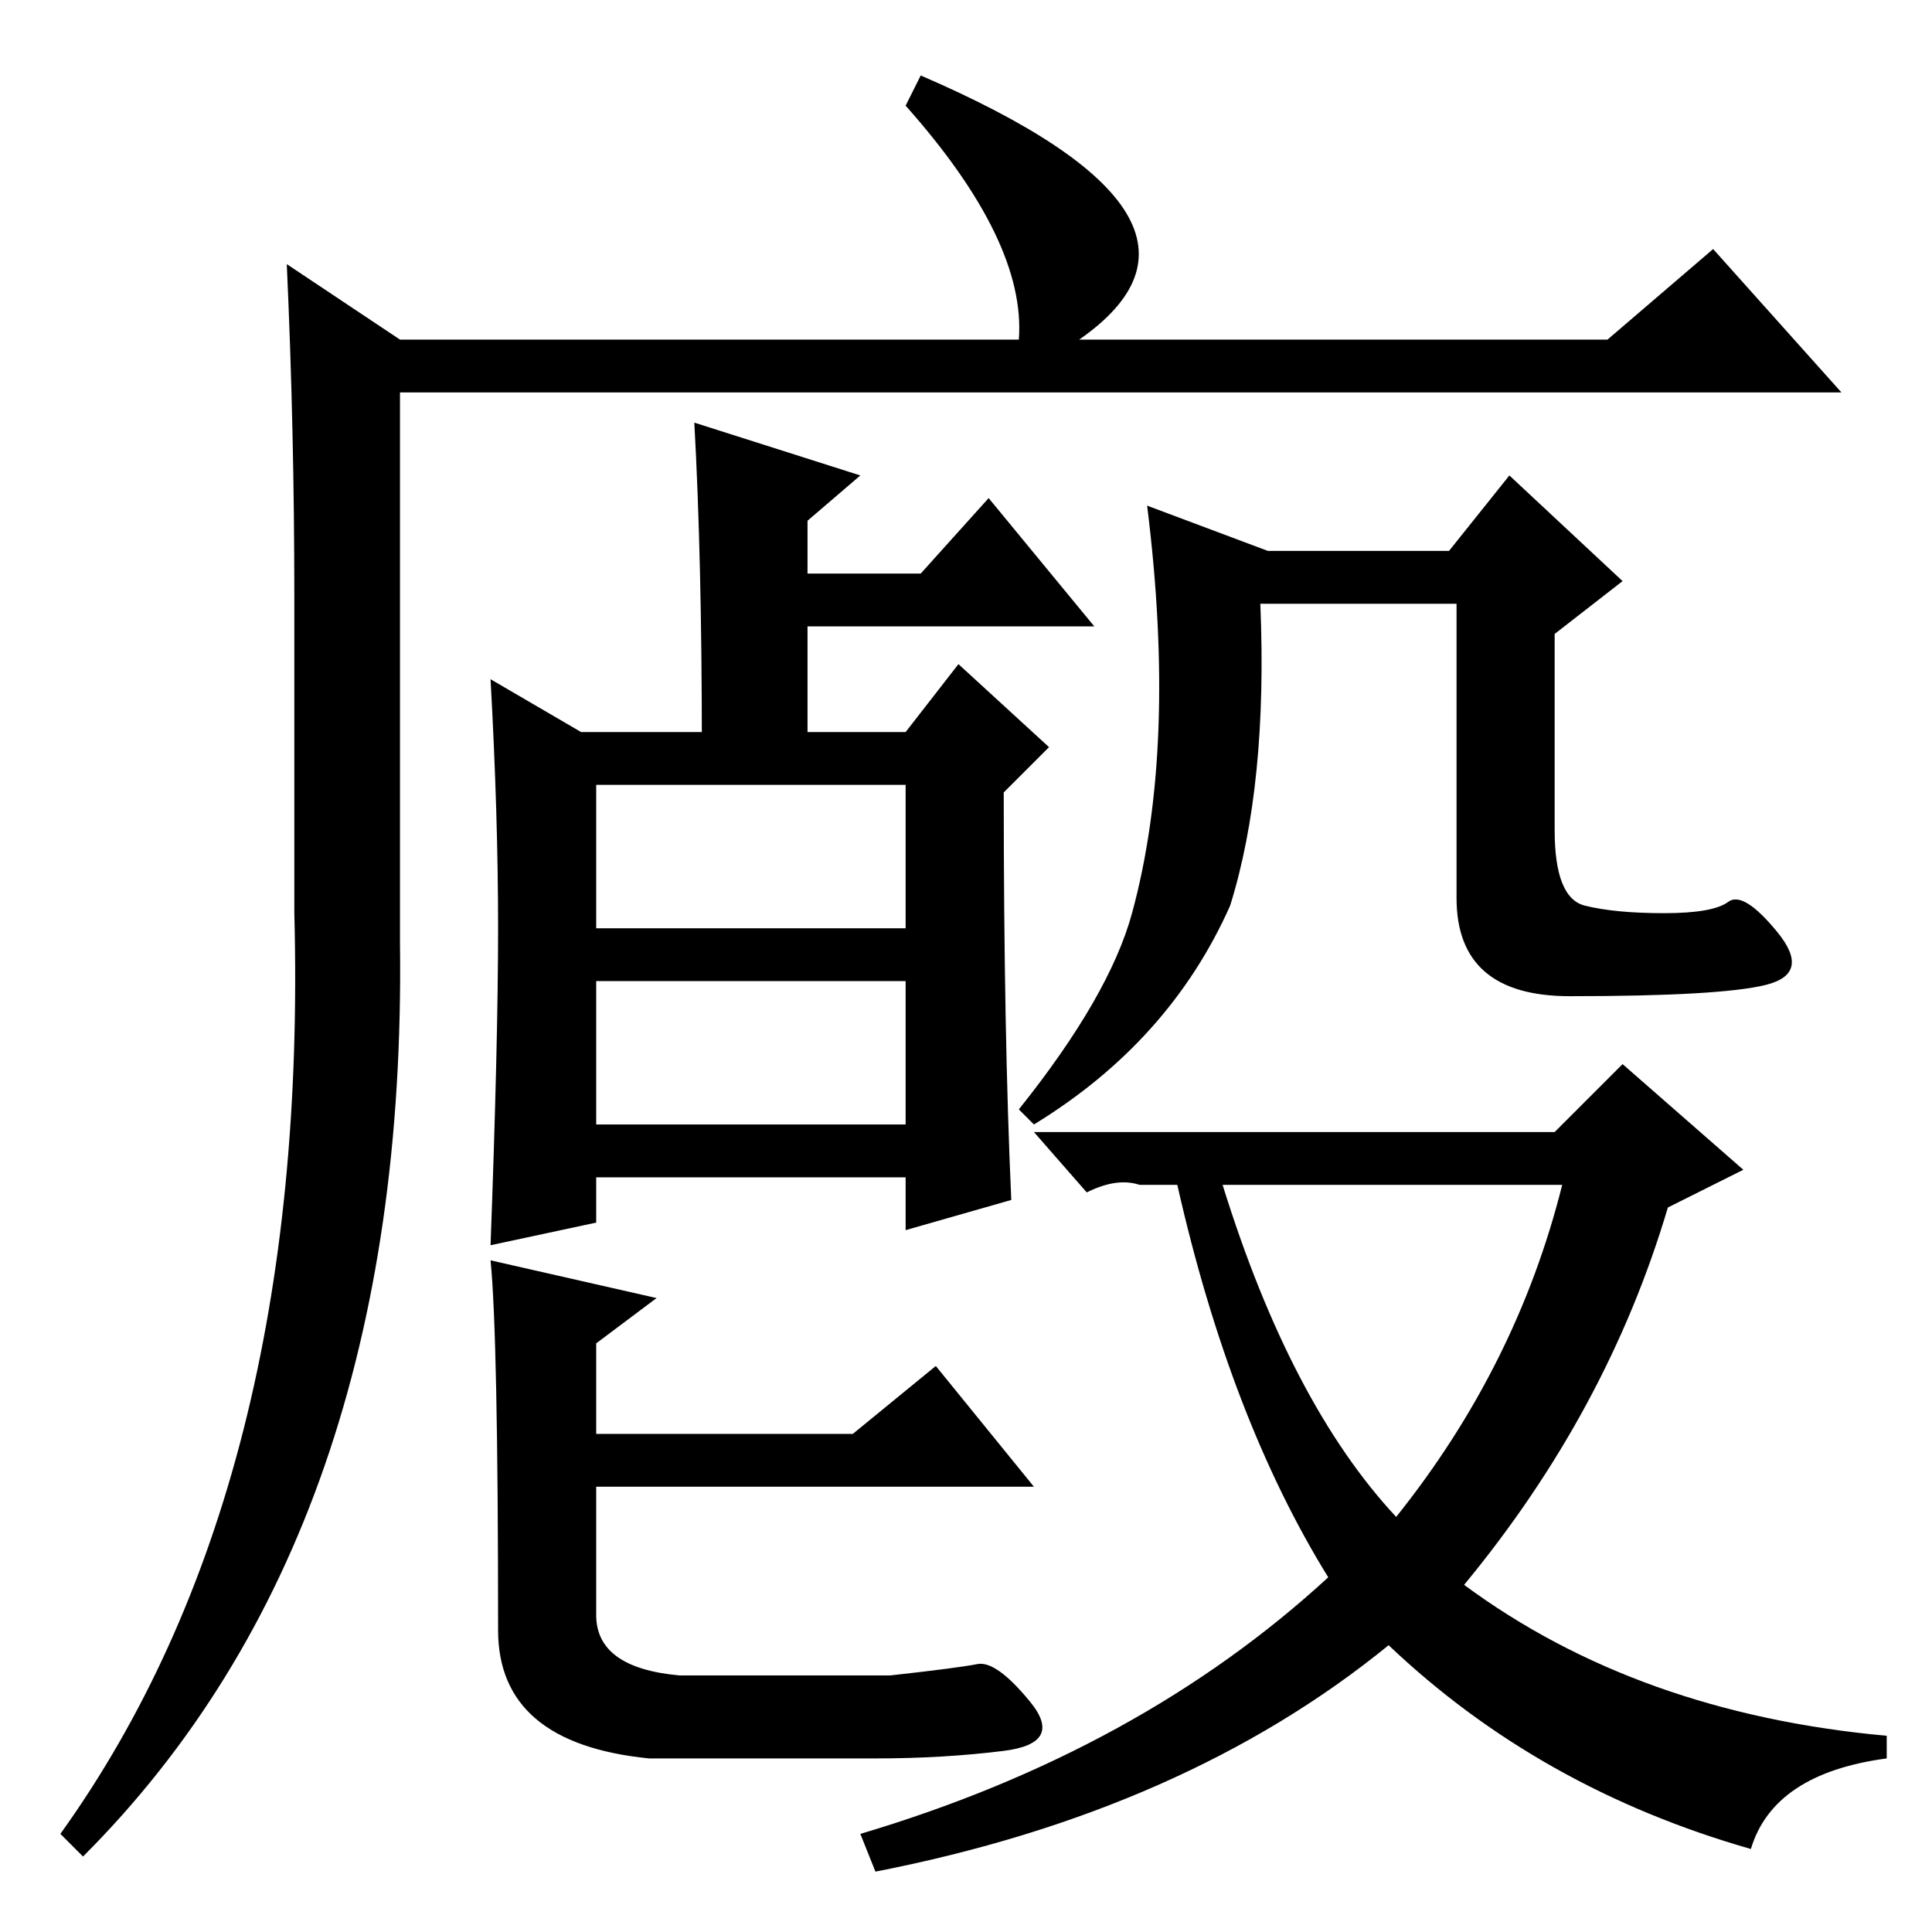 <?xml version="1.0" standalone="no"?>
<!DOCTYPE svg PUBLIC "-//W3C//DTD SVG 1.1//EN" "http://www.w3.org/Graphics/SVG/1.1/DTD/svg11.dtd" >
<svg xmlns="http://www.w3.org/2000/svg" xmlns:xlink="http://www.w3.org/1999/xlink" version="1.1" viewBox="0 -36 256 256">
  <g transform="matrix(1 0 0 -1 0 220)">
   <path fill="currentColor"
d="M11 10l-3 3q33 46 31 122v42q0 22 -1 44l15 -10h82q1 13 -15 31l2 4q44 -19 21 -35h70l14 12l17 -19h-191v-73q1 -78 -42 -121zM79 107h41v19h-41v-19zM134 97l-14 -4v7h-41v-6l-14 -3q1 27 1 42t-1 33l12 -7h43l7 9l12 -11l-6 -6q0 -32 1 -54zM79 133h41v19h-41v-19z
M92 200l22 -7l-7 -6v-7h15l9 10l14 -17h-38v-16h-14q0 25 -1 43zM90 34h28q9 1 11.5 1.5t7 -5t-3.5 -6.5t-17 -1h-30q-20 2 -20 17q0 39 -1 49l22 -5l-8 -6v-12h34l11 9l13 -16h-58v-17q0 -7 11 -8zM150 135q3 11 3.5 24.5t-1.5 29.5l16 -6h24l8 10l15 -14l-9 -7v-26
q0 -9 4 -10t10.5 -1t8.5 1.5t6.5 -4t-1.5 -7t-26 -1.5q-15 0 -15 13v39h-26q1 -24 -4 -40q-8 -18 -26 -29l-2 2q12 15 15 26zM206 106l9 9l16 -14l-10 -5q-8 -27 -27 -50q23 -17 56 -20v-3q-15 -2 -18 -12q-28 8 -48 27q-27 -22 -68 -30l-2 5q37 11 62 34q-13 21 -20 52h-5
q-3 1 -7 -1l-7 8h69zM185 55q16 20 22 44h-45q9 -29 23 -44z" />
  </g>

</svg>
